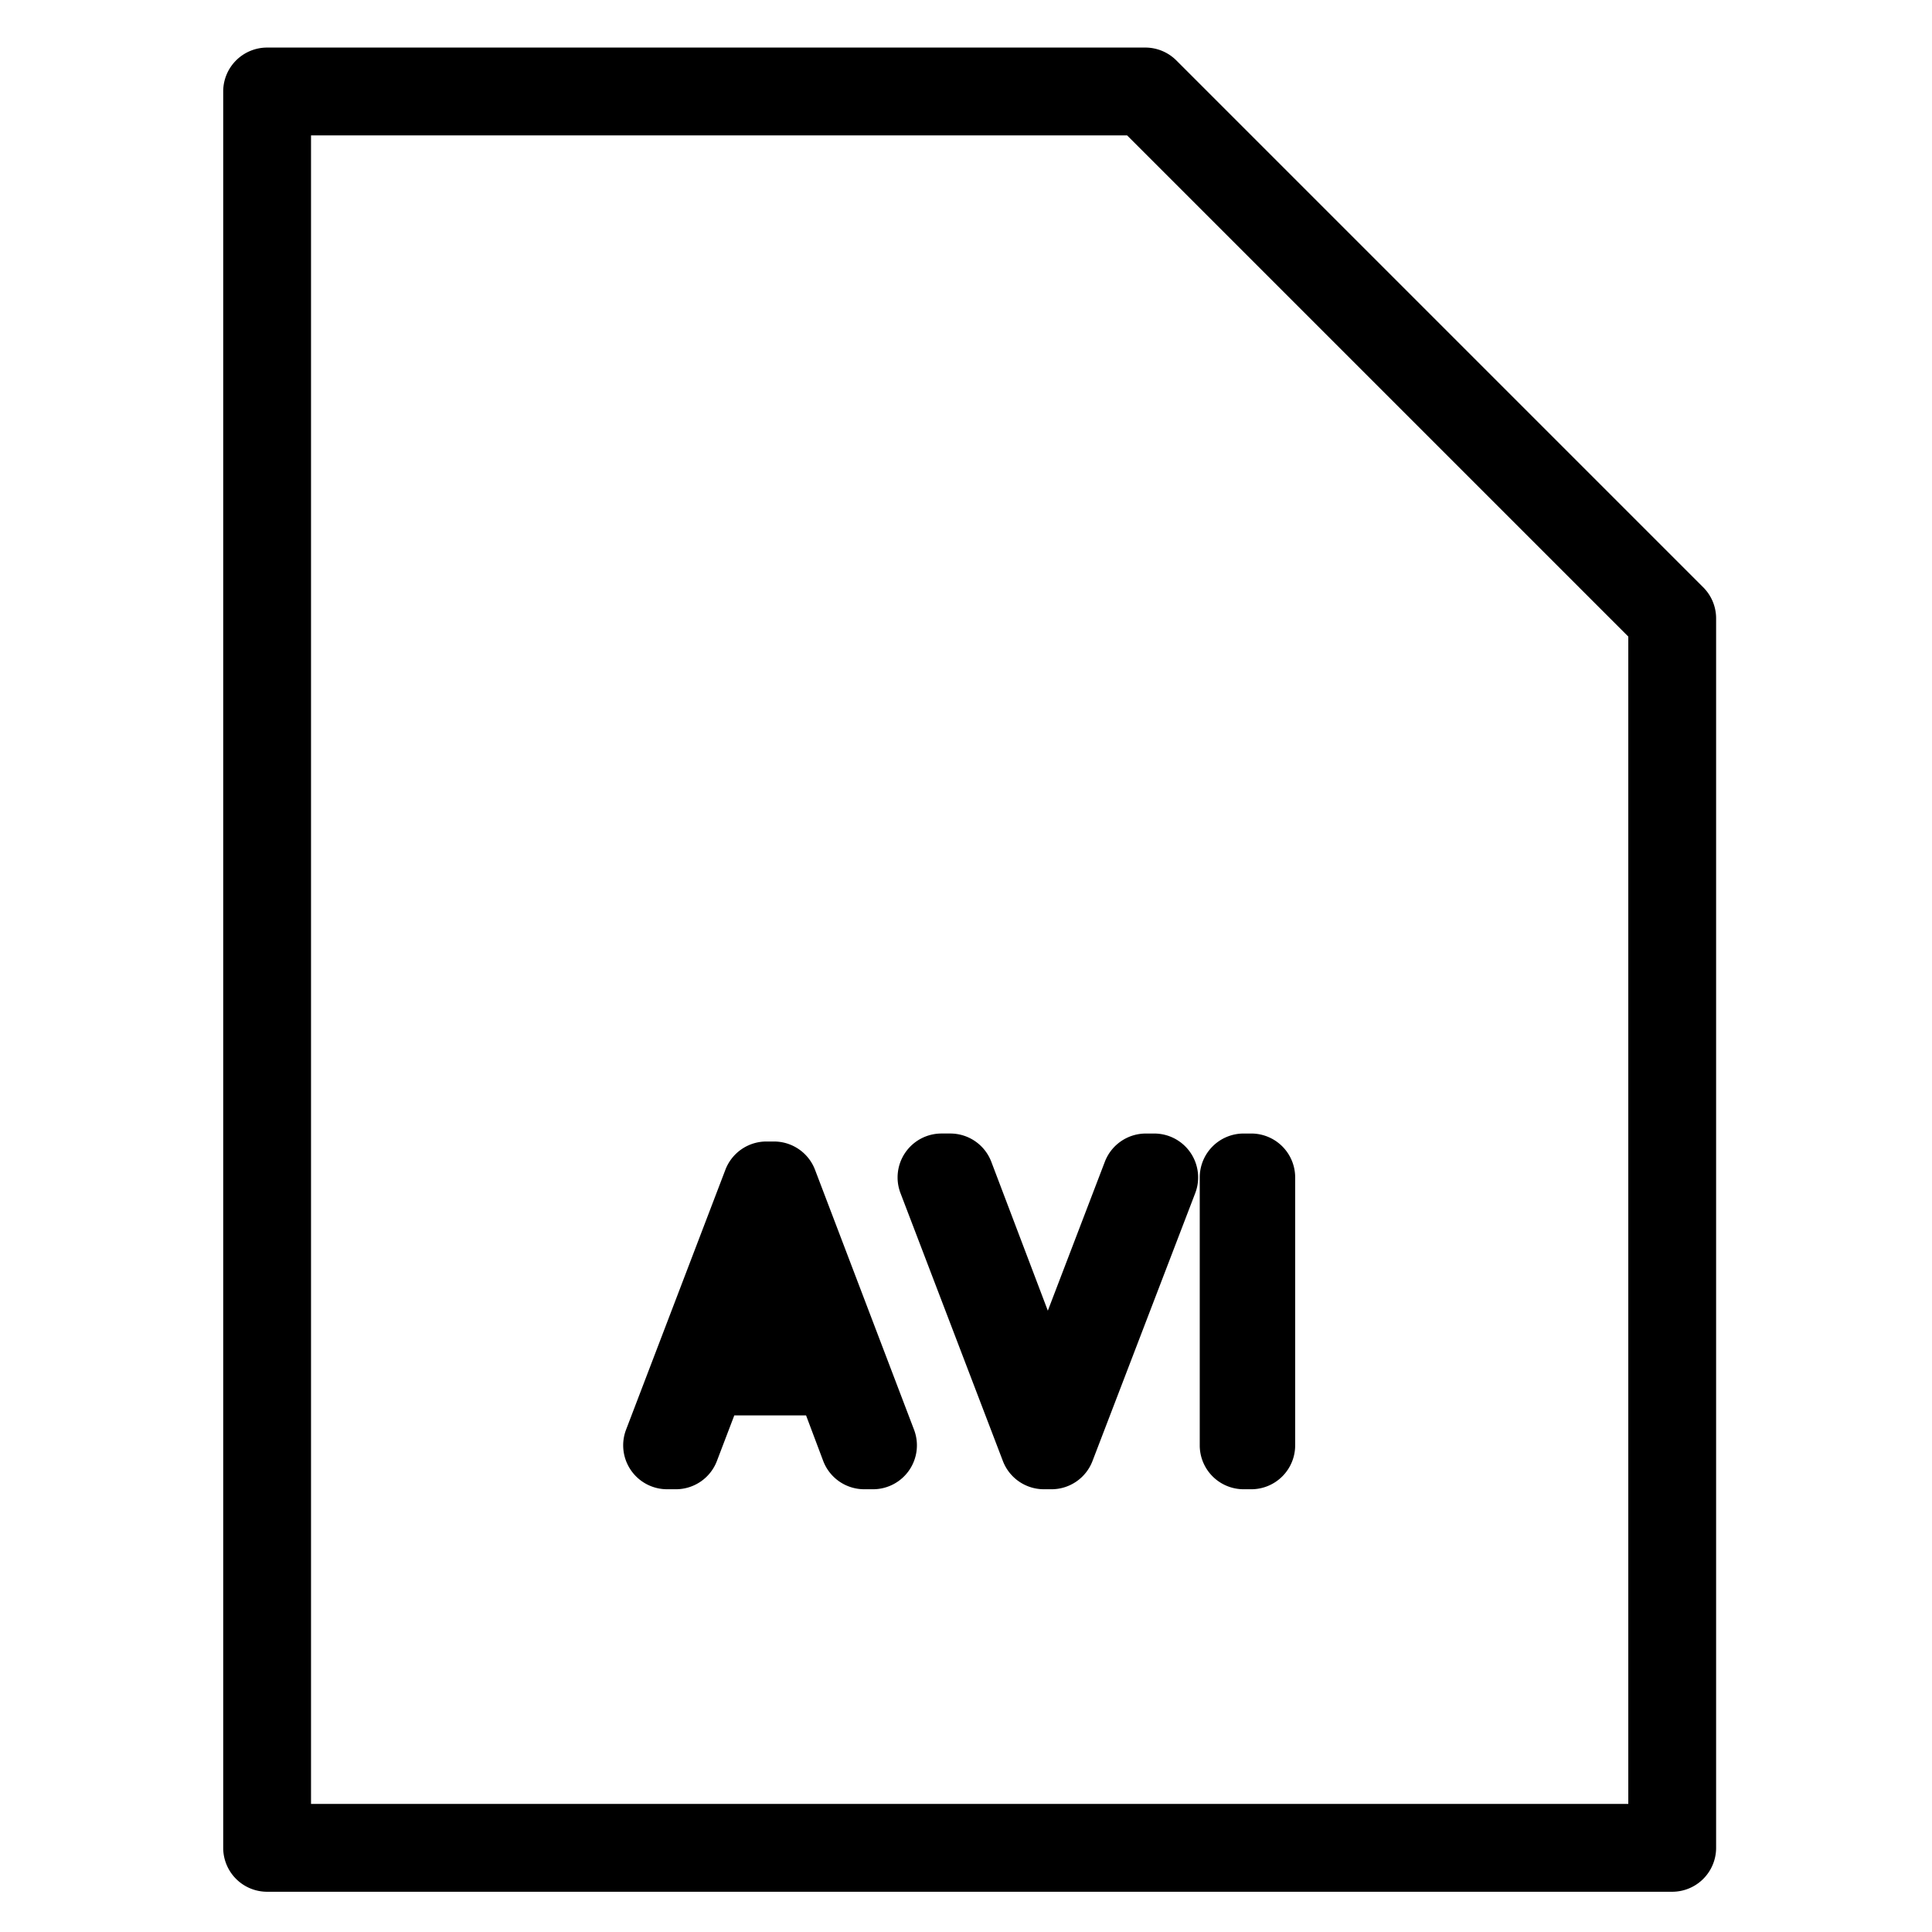 <svg viewBox="0 0 264 264">
    <g transform="translate(0 -.5)" clip-path="url(#clip-path)">
        <path d="M36.5 7h120a6 6 0 0 1 4.243 1.757l72 72A6 6 0 0 1 234.5 85v168a6 6 0 0 1-6 6h-192a6 6 0 0 1-6-6V13a6 6 0 0 1 6-6Zm117.515 12H42.5v228h180V87.485Z"/>
        <path d="M170.98 204h-1.04a6 6 0 0 1-6-6v-36.608a6 6 0 0 1 6-6h1.04a6 6 0 0 1 6 6V198a6 6 0 0 1-6 6Zm-27.3 0h-1.04a6 6 0 0 1-5.6-3.858l-13.993-36.608a6 6 0 0 1 .663-5.544 6 6 0 0 1 4.942-2.6h1.2a6 6 0 0 1 5.609 3.87l7.721 20.34 7.791-20.352a6 6 0 0 1 5.6-3.855h1.147a6 6 0 0 1 4.944 2.6 6 6 0 0 1 .658 5.548l-14.04 36.608A6 6 0 0 1 143.68 204Zm-24.388 0h-1.2a6 6 0 0 1-5.612-3.887l-2.333-6.2h-9.81l-2.375 6.226A6 6 0 0 1 92.356 204h-1.2a6 6 0 0 1-4.942-2.6 6 6 0 0 1-.663-5.544l13.572-35.516a6 6 0 0 1 5.6-3.858h1.04a6 6 0 0 1 5.607 3.865l13.53 35.518a6 6 0 0 1-.667 5.54 6 6 0 0 1-4.941 2.595Z"/>
    </g>
</svg>
